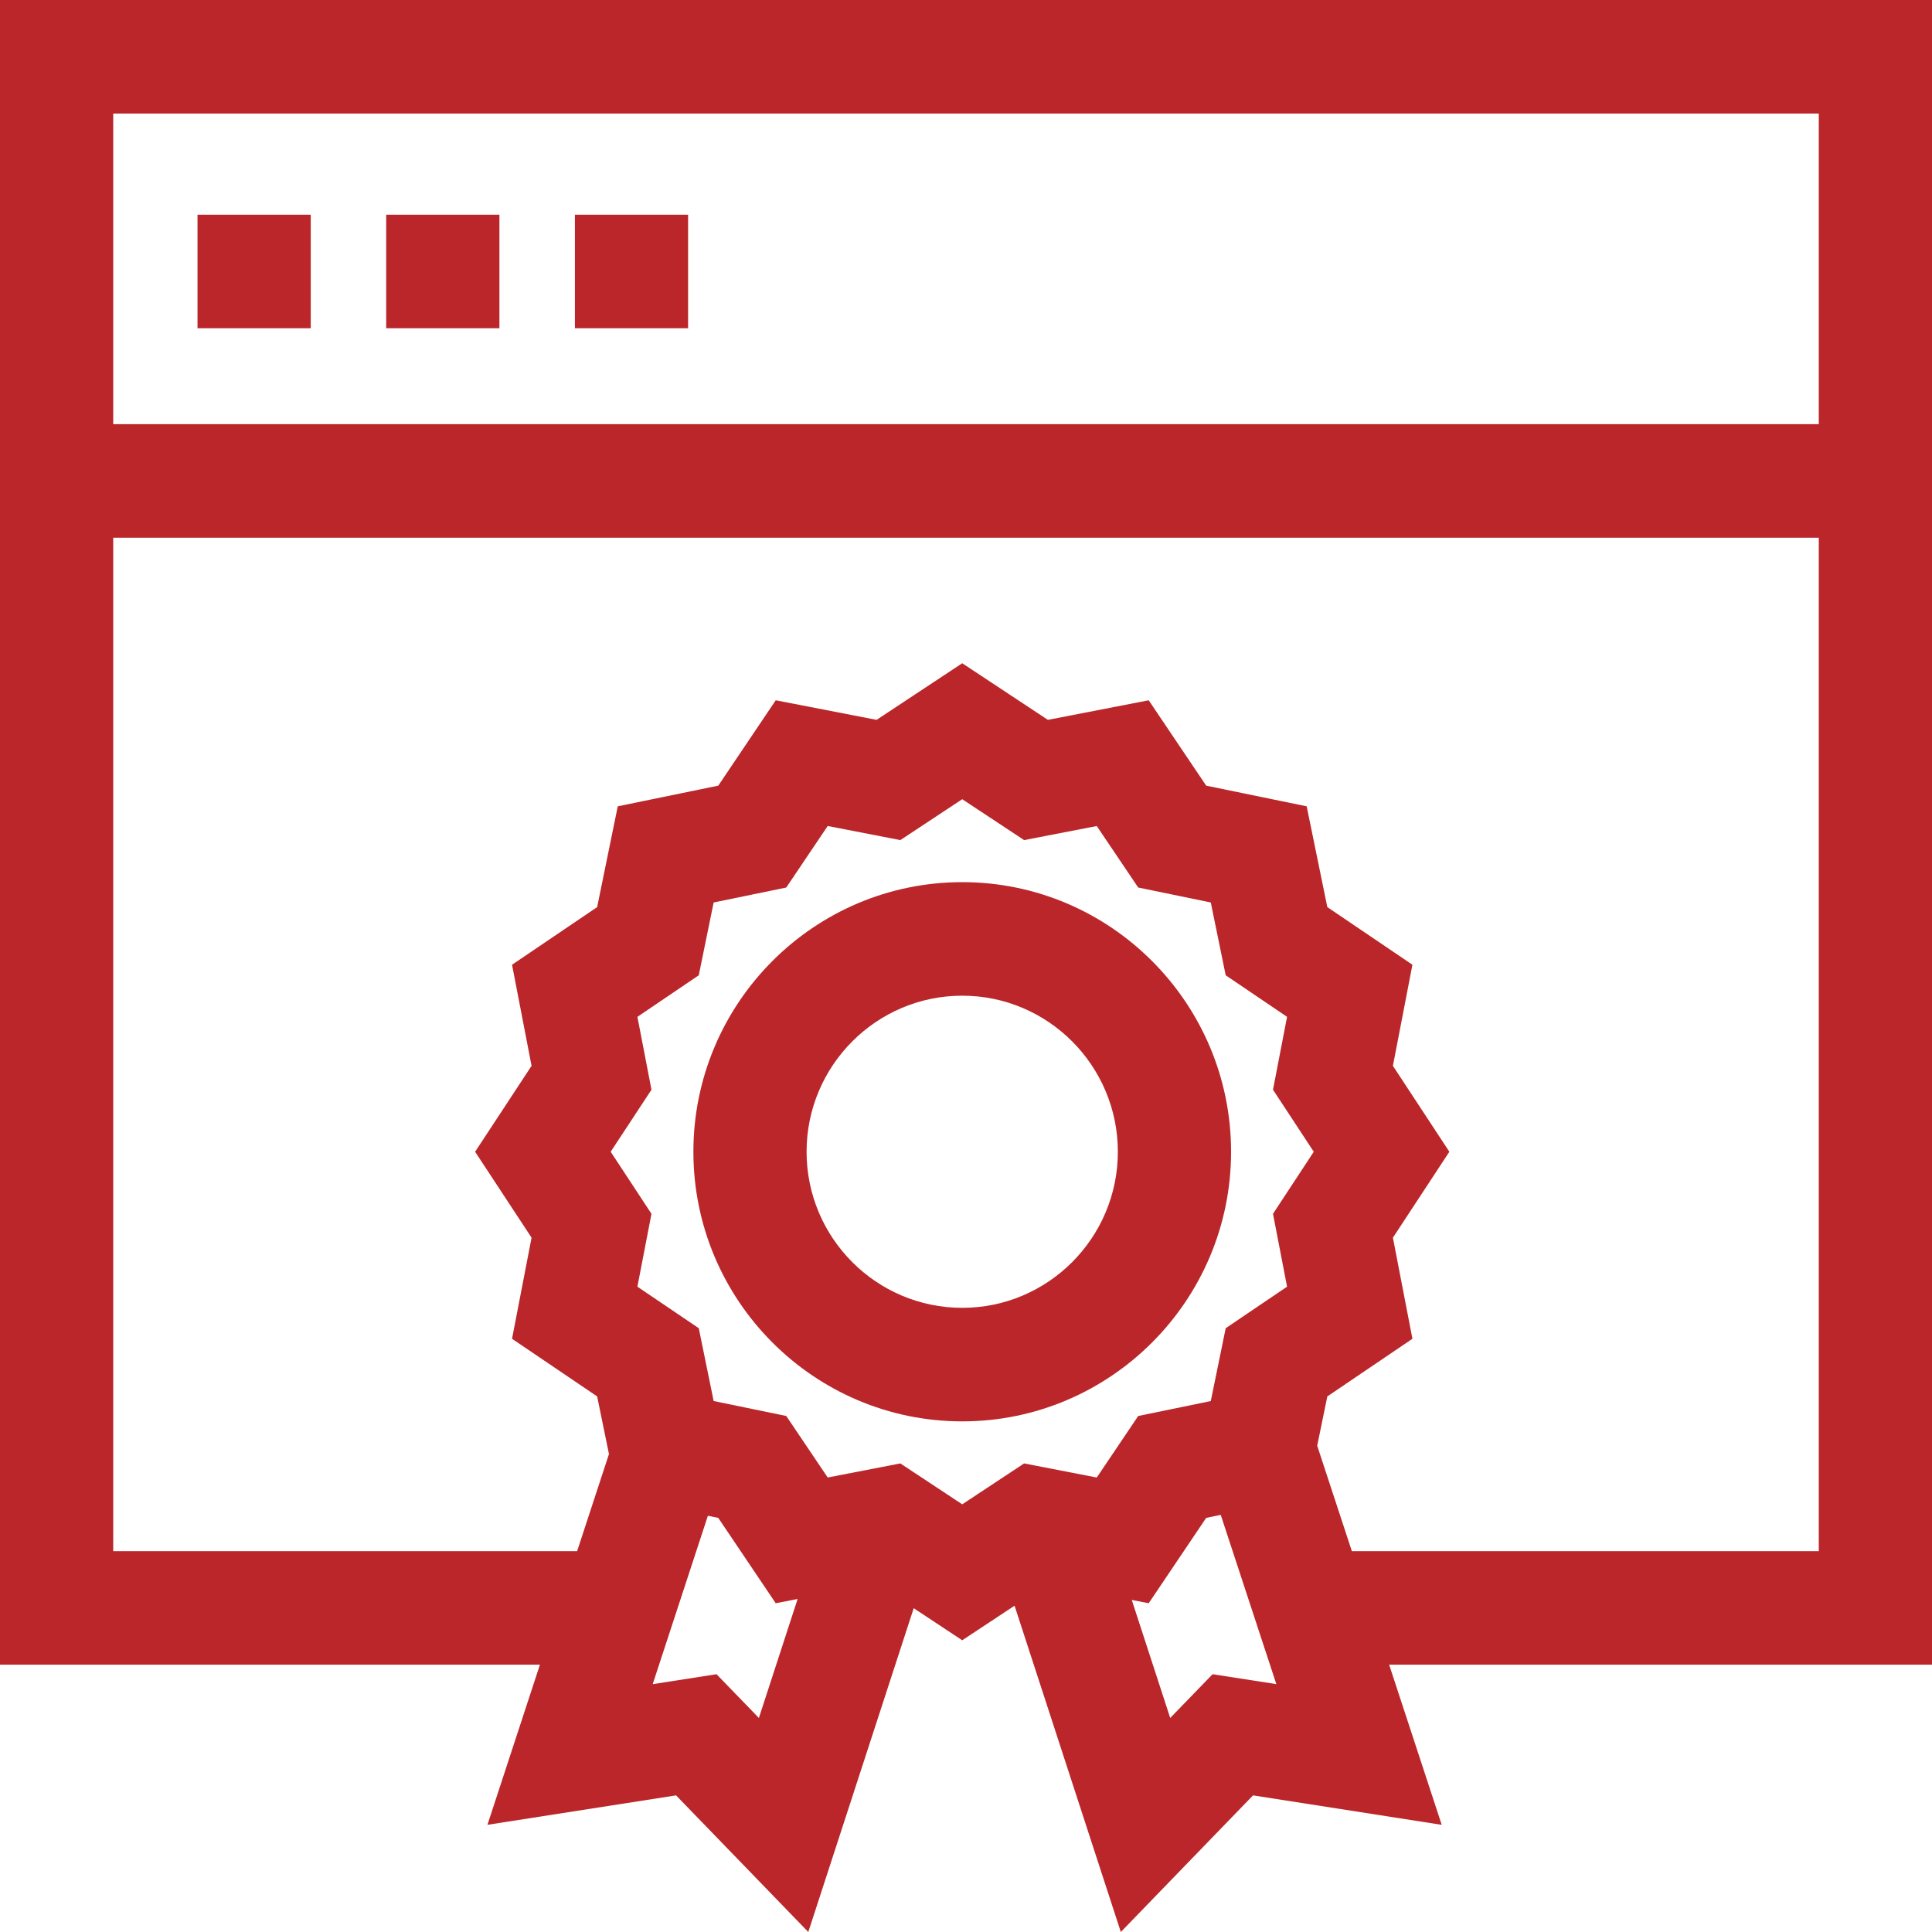 <svg width="60" height="60" viewBox="0 0 60 60" fill="none" xmlns="http://www.w3.org/2000/svg">
<g clip-path="url(#clip0_2_255)">
<path d="M6.134 6.668H9.65V10.194H6.134V6.668Z" fill="#BA2629"/>
<path d="M11.994 6.668H15.51V10.194H11.994V6.668Z" fill="#BA2629"/>
<path d="M17.854 6.668H21.369V10.194H17.854V6.668Z" fill="#BA2629"/>
<path d="M60 0H0V51.698H16.768L15.138 56.671L20.996 55.757L25.102 60L28.376 49.944L29.883 50.94L31.508 49.866L34.808 60L38.914 55.757L44.774 56.672L43.141 51.698H60V0ZM56.484 3.526V13.173H3.516V3.526H56.484ZM22.252 51.994L20.27 52.303L21.984 47.073L22.306 47.139L24.091 49.79L24.771 49.658L23.568 53.353L22.252 51.994ZM27.961 45.448L25.705 45.885L24.418 43.975L22.163 43.51L21.701 41.249L19.795 39.959L20.232 37.696L18.965 35.769L20.232 33.842L19.795 31.579L21.701 30.288L22.163 28.027L24.418 27.563L25.705 25.652L27.961 26.09L29.883 24.82L31.805 26.09L34.061 25.653L35.348 27.563L37.602 28.027L38.065 30.288L39.971 31.579L39.534 33.842L40.8 35.769L39.534 37.696L39.971 39.959L38.065 41.249L37.602 43.511L35.348 43.975L34.061 45.886L31.805 45.448L29.883 46.718L27.961 45.448ZM37.658 51.994L36.342 53.353L35.148 49.688L35.674 49.79L37.459 47.139L37.911 47.046L39.638 52.302L37.658 51.994ZM41.983 48.173L40.907 44.898L41.221 43.367L43.864 41.577L43.258 38.437L45.011 35.769L43.258 33.101L43.864 29.961L41.221 28.171L40.58 25.041L37.459 24.399L35.674 21.748L32.543 22.356L29.883 20.598L27.223 22.356L24.091 21.748L22.307 24.399L19.185 25.041L18.545 28.171L15.902 29.961L16.508 33.101L14.755 35.769L16.508 38.437L15.902 41.577L18.545 43.367L18.912 45.157L17.923 48.173H3.516V16.699H56.484V48.173H41.983Z" fill="#BA2629"/>
<path d="M38.232 35.769C38.232 31.152 34.486 27.396 29.883 27.396C25.279 27.396 21.534 31.152 21.534 35.769C21.534 40.386 25.279 44.142 29.883 44.142C34.486 44.142 38.232 40.386 38.232 35.769ZM29.883 40.616C27.218 40.616 25.049 38.442 25.049 35.769C25.049 33.096 27.218 30.922 29.883 30.922C32.548 30.922 34.716 33.096 34.716 35.769C34.716 38.442 32.548 40.616 29.883 40.616Z" fill="#BA2629"/>
</g>
<defs>
<clipPath id="clip0_2_255">
<rect width="60" height="60" fill="white"/>
</clipPath>
</defs>
</svg>
